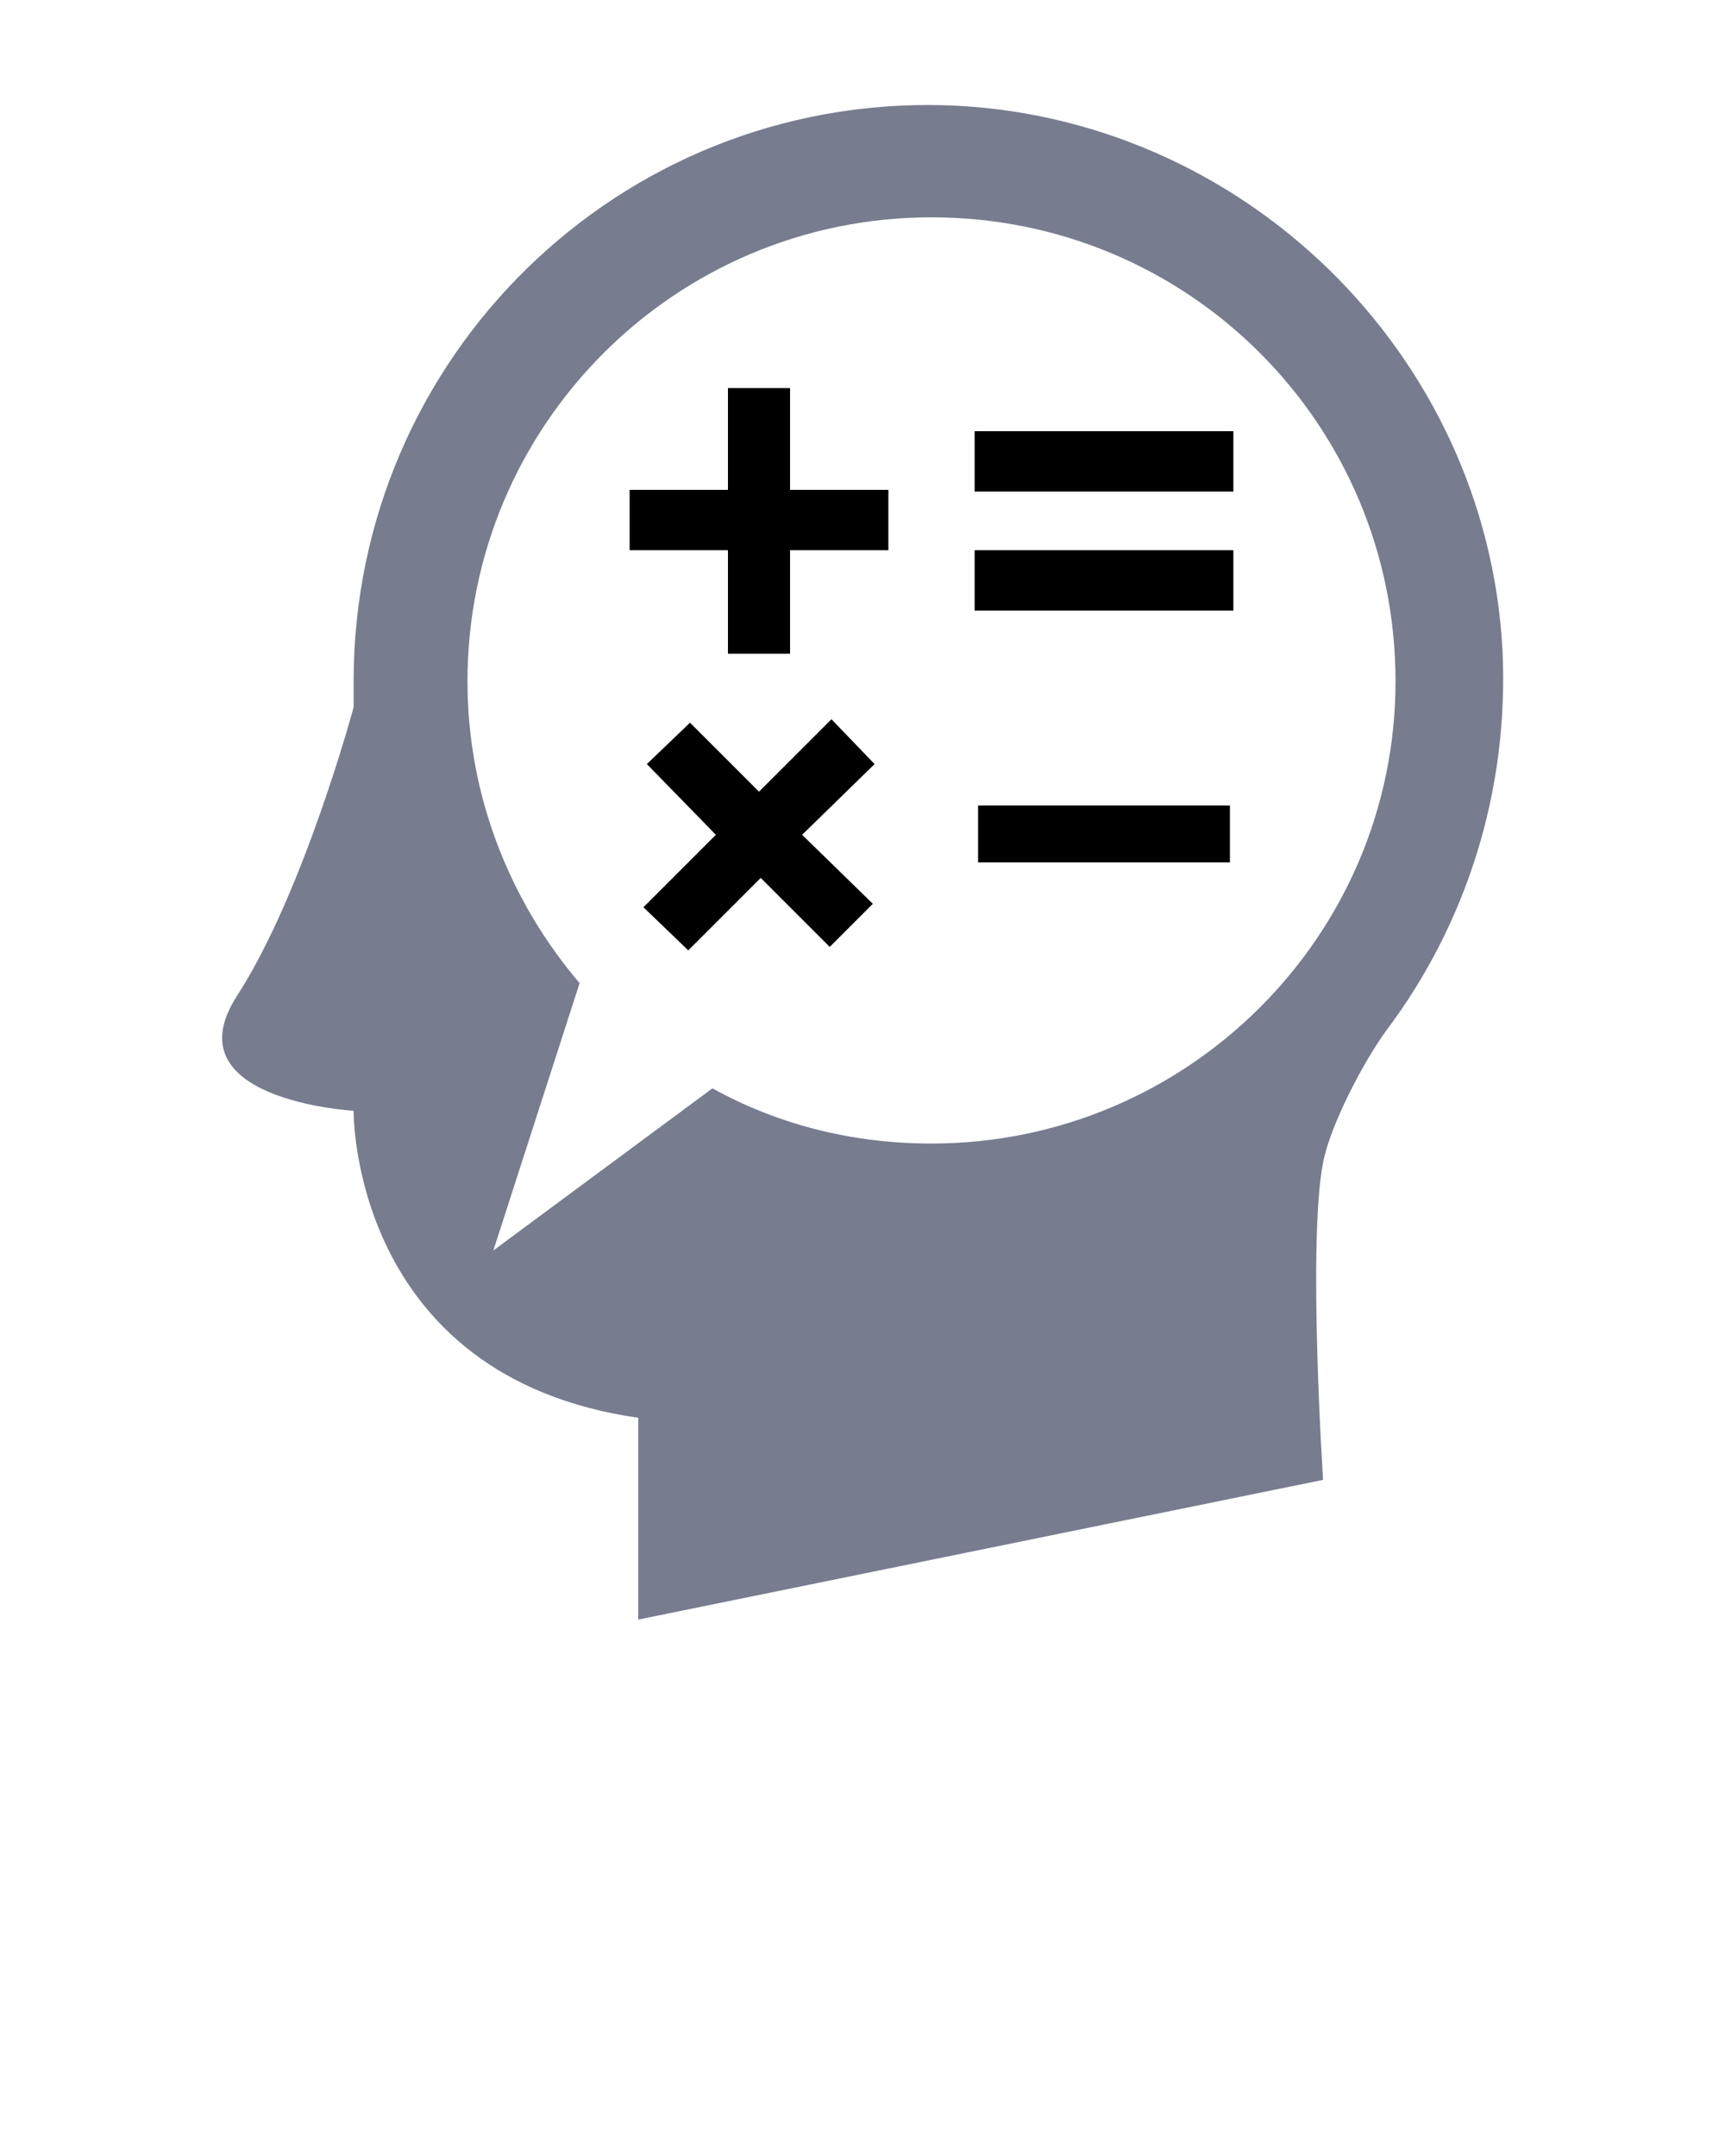 <svg xmlns="http://www.w3.org/2000/svg" xmlns:xlink="http://www.w3.org/1999/xlink" version="1.1" x="0px" y="0px" viewBox="0 0 100 125" style="enable-background:new 0 0 100 100;" xml:space="preserve"><path fill="#777c8f" d="M87.1,37.7C86.2,20.5,72,6.6,54.7,6.1C35.9,5.6,20.5,20.7,20.5,39.5c0,0.5,0,1,0,1.5l0,0c0,0-2.9,10.8-6.8,16.8  c-3.8,6,6.8,6.6,6.8,6.6S20.3,79.8,37,82.2v11.7l39.7-8.1c0,0-0.9-13.8,0-18.4c0.4-2.1,2.3-5.8,3.7-7.7l0,0  C84.9,53.7,87.5,46,87.1,37.7z M54,66.3c-4.6,0-8.9-1.1-12.7-3.2l-12.7,9.4l5-15.5c-4-4.7-6.5-10.8-6.5-17.5  c0-14.8,12-26.9,26.9-26.9s26.9,12,26.9,26.9C80.9,54.3,68.8,66.3,54,66.3z"/><path fill="#777c8f" d="M43.4,19.3L43.4,19.3C43.4,19.3,43.5,19.3,43.4,19.3C43.5,19.3,43.5,19.3,43.4,19.3z"/><rect x="56.5" y="25" width="15" height="3.5"/><rect x="56.5" y="31.9" width="15" height="3.5"/><polygon points="45.8,22.5 42.2,22.5 42.2,28.4 36.5,28.4 36.5,31.9 42.2,31.9 42.2,37.9 45.8,37.9 45.8,31.9 51.5,31.9 51.5,28.4   45.8,28.4 "/><rect x="56.7" y="46.7" width="14.6" height="3.3"/><polygon points="48.2,41.7 44,45.9 40,41.9 37.5,44.3 41.5,48.4 37.3,52.6 39.9,55.1 44.1,50.9 48.1,54.9 50.6,52.4 46.5,48.4   50.7,44.3 "/></svg>